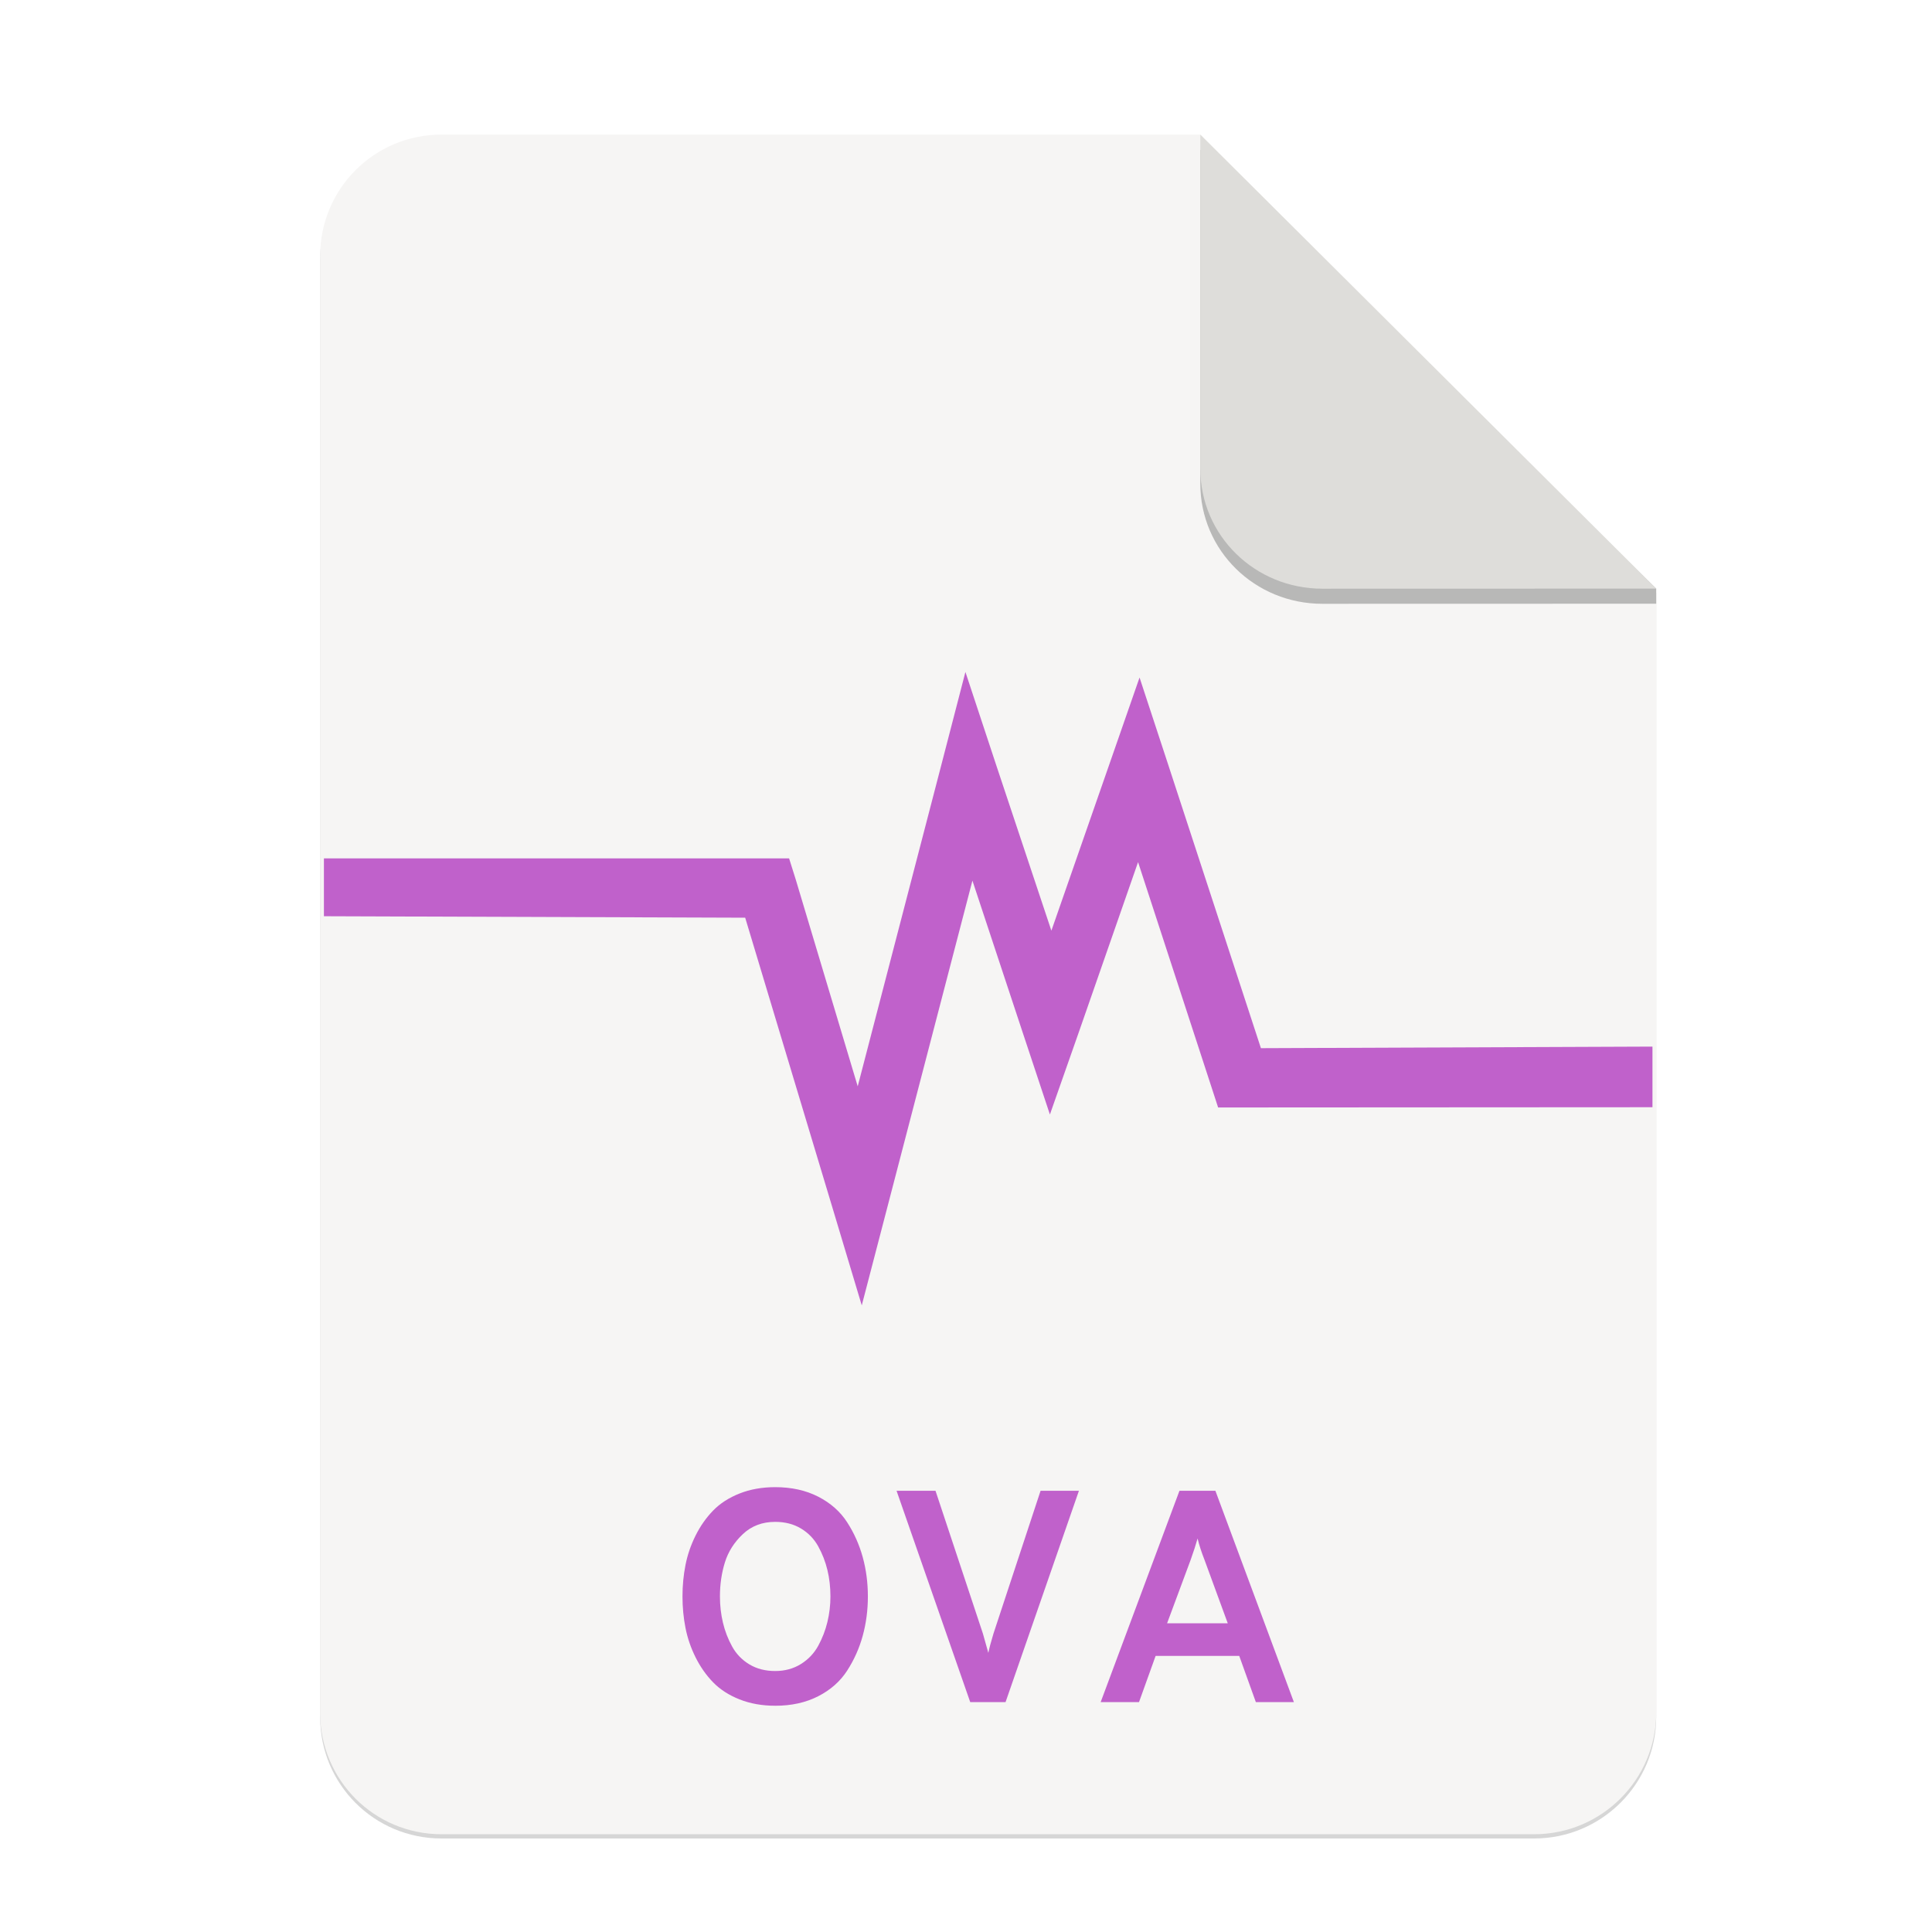 <svg height="256" viewBox="0 0 67.73 67.73" width="256" xmlns="http://www.w3.org/2000/svg" xmlns:xlink="http://www.w3.org/1999/xlink">
  <filter id="filter16020-3" color-interpolation-filters="sRGB" height="1.021" width="1.027" x="-.014" y="-.011">
    <feGaussianBlur stdDeviation="2"/>
  </filter>
  <g enable-background="new" stroke-width=".25" transform="matrix(.133 0 0 .133 .606 28.615)">
    <g enable-background="new" stroke-width=".25" transform="translate(0 -0)">
      <path d="m111.828-178.55h200l120.172 119.672.005 296.24c0 17.728-14.449 32.088-32.177 32.088h-288c-17.728 0-32-14.272-32-32v-384c0-17.728 14.272-32 32-32z" filter="url(#filter16020-3)" opacity=".4"/>
      <path d="m111.828-179.672h200l120.172 119.672.005 296.24c0 17.728-14.449 32.088-32.177 32.088h-288c-17.728 0-32-14.272-32-32v-384c0-17.728 14.272-32 32-32z" fill="#f6f5f4"/>
      <path d="m311.828-175.692v88c0 17.728 14.442 31.694 32.17 31.694l88.001-.022v-3.979z" opacity=".25"/>
      <path d="m311.828-179.672v88c0 17.728 14.442 31.694 32.17 31.694l88.001-.022z" fill="#deddda"/>
    </g>
    <g fill="#c061cb" stroke-width=".497">
      <path d="m249.916-38.032-6.609 25.5-21.782 83.725-16.334-54.514-1.751-5.571h-122.615v15.248l111.04.386 22.755 75.616 7.974 26.573 7.001-26.865 22.168-85.094 13.225 39.959 7.196 21.686 7.582-21.587 15.656-44.941 19.351 59.301 1.749 5.372h5.642l108.846-.062v-15.98l-103.207.412-24.796-75.813-7.194-21.885-7.584 21.786-15.656 44.941-14.391-43.182-8.267-25.009z"/>
      <path d="m199.771 234.459q-5.173 0-9.391-1.671-4.218-1.671-6.964-4.496-2.746-2.825-4.616-6.566-1.87-3.74-2.666-7.759-.796-4.019-.796-8.316 0-4.297.796-8.316.796-4.019 2.666-7.759 1.87-3.74 4.616-6.566 2.746-2.825 6.964-4.496 4.218-1.671 9.391-1.671 6.446 0 11.341 2.507 4.894 2.507 7.64 6.765 2.746 4.258 4.099 9.192 1.353 4.934 1.353 10.346 0 5.412-1.353 10.346-1.353 4.934-4.099 9.192-2.746 4.258-7.64 6.765-4.894 2.507-11.341 2.507zm0-9.152q3.82 0 6.765-1.83 2.945-1.83 4.576-4.815 1.631-2.984 2.427-6.287.796-3.303.796-6.725 0-3.661-.796-6.964-.796-3.303-2.427-6.247-1.631-2.945-4.536-4.695-2.905-1.751-6.804-1.751-5.093 0-8.515 3.223-3.422 3.223-4.735 7.441-1.313 4.218-1.313 8.993 0 3.581.796 6.924.796 3.342 2.427 6.287 1.631 2.945 4.536 4.695 2.905 1.751 6.804 1.751zm60.722 8.197h-9.311l-19.418-55.708h10.266l12.495 37.643q1.035 3.581 1.432 5.093.318-1.671 1.353-5.093l12.415-37.643h10.107zm76.002 0h-10.027l-4.377-12.176h-22.044l-4.377 12.176h-10.107l20.771-55.708h9.47zm-33.425-20.771h15.996l-6.128-16.712q-1.194-3.024-1.83-5.65-.637 2.308-1.83 5.65z" fill-rule="evenodd"/>
    </g>
  </g>
</svg>
